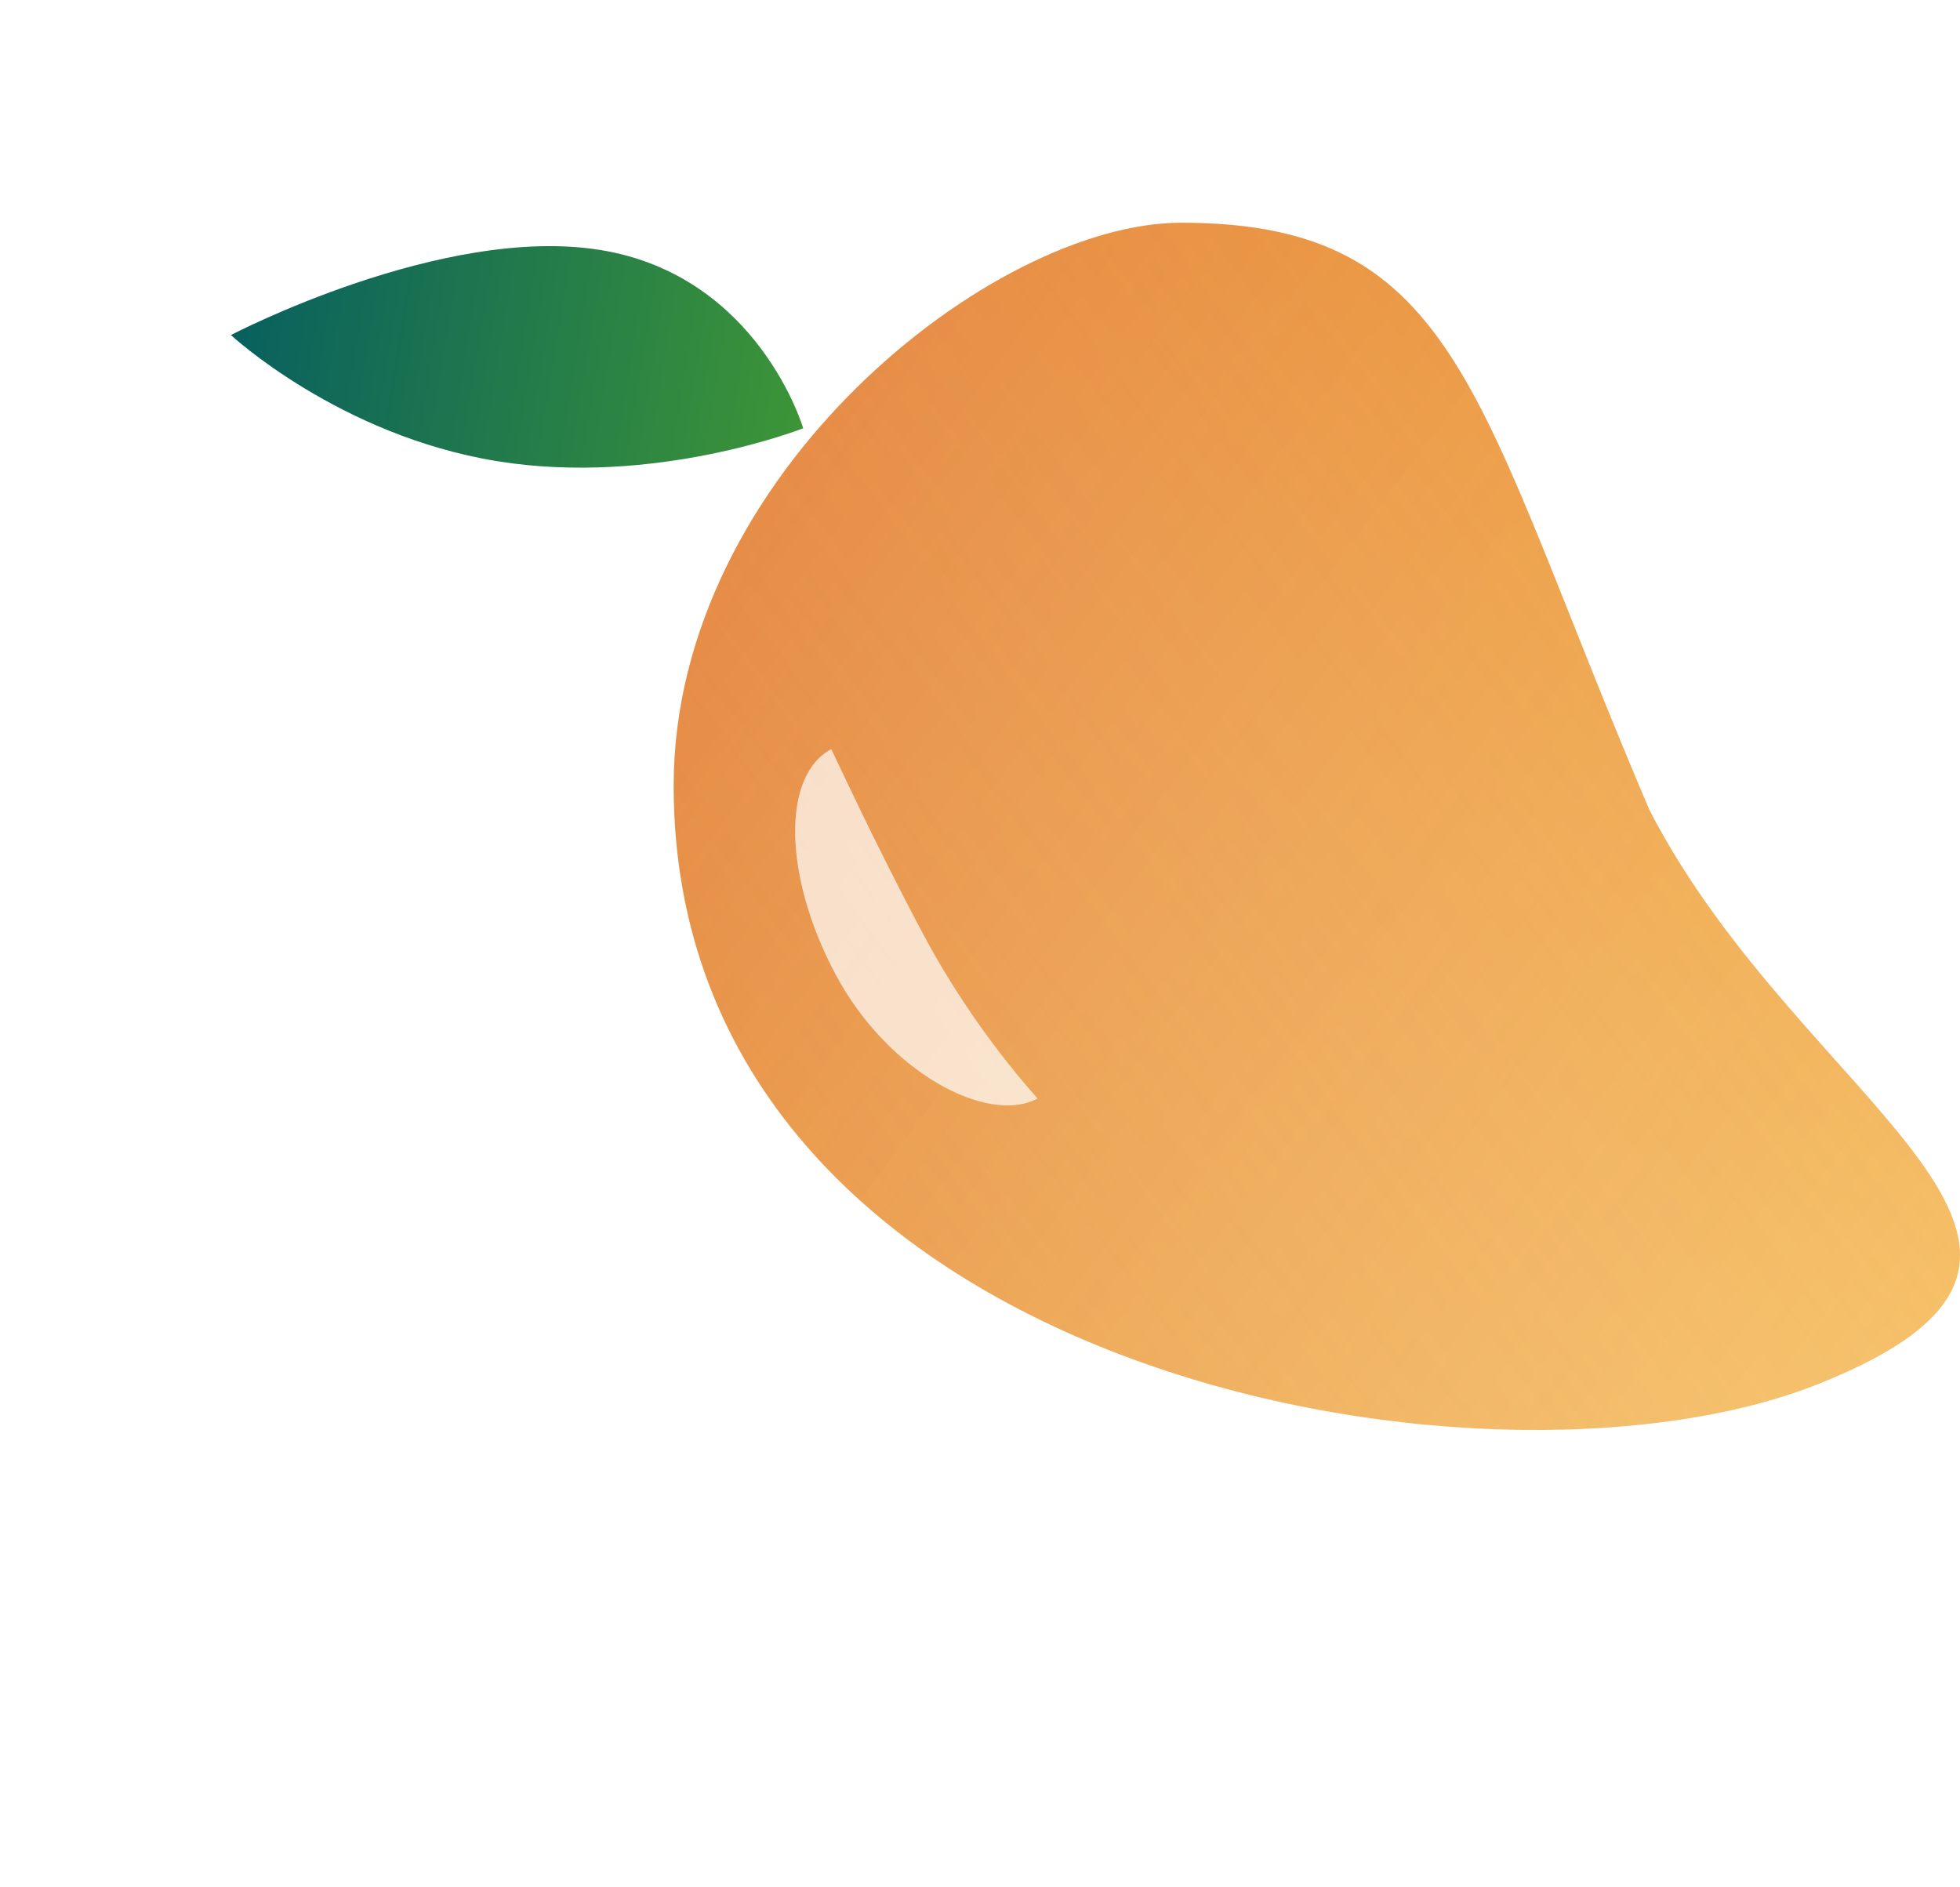 <svg width="81" height="78" viewBox="0 0 81 78" fill="none" xmlns="http://www.w3.org/2000/svg">
<path d="M48.815 9.206C41.019 9.206 27.84 19.622 27.84 32.469C27.84 56.631 61.251 62.757 75.172 57.188C89.093 51.62 74.522 45.819 68.165 33.476C60.926 16.524 60.4 9.206 48.815 9.206Z" fill="url(#paint0_linear)"/>
<path d="M48.815 9.206C41.019 9.206 27.84 19.622 27.84 32.469C27.84 56.631 61.251 62.757 75.172 57.188C89.093 51.62 74.522 45.819 68.165 33.476C60.926 16.524 60.4 9.206 48.815 9.206Z" fill="url(#paint1_linear)"/>
<path d="M48.815 9.206C41.019 9.206 27.84 19.622 27.84 32.469C27.84 56.631 61.251 62.757 75.172 57.188C89.093 51.62 74.522 45.819 68.165 33.476C60.926 16.524 60.4 9.206 48.815 9.206Z" fill="url(#paint2_linear)"/>
<g filter="url(#filter0_f)">
<path d="M38.188 38.673C40.348 42.72 42.875 45.355 42.875 45.402C40.818 46.5 36.696 44.326 34.536 40.279C32.376 36.232 32.292 32.061 34.35 30.963C34.337 30.877 36.028 34.626 38.188 38.673Z" fill="white" fill-opacity="0.7"/>
</g>
<path d="M20.535 19.058C14.005 17.994 9.543 13.847 9.543 13.847C9.543 13.847 18.288 9.269 24.818 10.333C31.349 11.397 33.193 17.699 33.193 17.699C33.193 17.699 27.066 20.122 20.535 19.058Z" fill="url(#paint3_linear)"/>
<defs>
<filter id="filter0_f" x="0.624" y="0.622" width="72.251" height="77.108" filterUnits="userSpaceOnUse" color-interpolation-filters="sRGB">
<feFlood flood-opacity="0" result="BackgroundImageFix"/>
<feBlend mode="normal" in="SourceGraphic" in2="BackgroundImageFix" result="shape"/>
<feGaussianBlur stdDeviation="15" result="effect1_foregroundBlur"/>
</filter>
<linearGradient id="paint0_linear" x1="81.289" y1="34.153" x2="27.84" y2="34.153" gradientUnits="userSpaceOnUse">
<stop stop-color="white"/>
<stop offset="1" stop-color="white" stop-opacity="0"/>
</linearGradient>
<linearGradient id="paint1_linear" x1="27.84" y1="6.793" x2="93.966" y2="56.306" gradientUnits="userSpaceOnUse">
<stop stop-color="#E07733"/>
<stop offset="1" stop-color="#F5B83D" stop-opacity="0.72"/>
</linearGradient>
<linearGradient id="paint2_linear" x1="69.789" y1="4.705" x2="25.149" y2="38.302" gradientUnits="userSpaceOnUse">
<stop stop-color="#F18701" stop-opacity="0.26"/>
<stop offset="1" stop-color="white" stop-opacity="0.03"/>
</linearGradient>
<linearGradient id="paint3_linear" x1="33.398" y1="16.442" x2="9.748" y2="12.59" gradientUnits="userSpaceOnUse">
<stop stop-color="#3D9537"/>
<stop offset="1" stop-color="#08605F"/>
</linearGradient>
</defs>
</svg>
